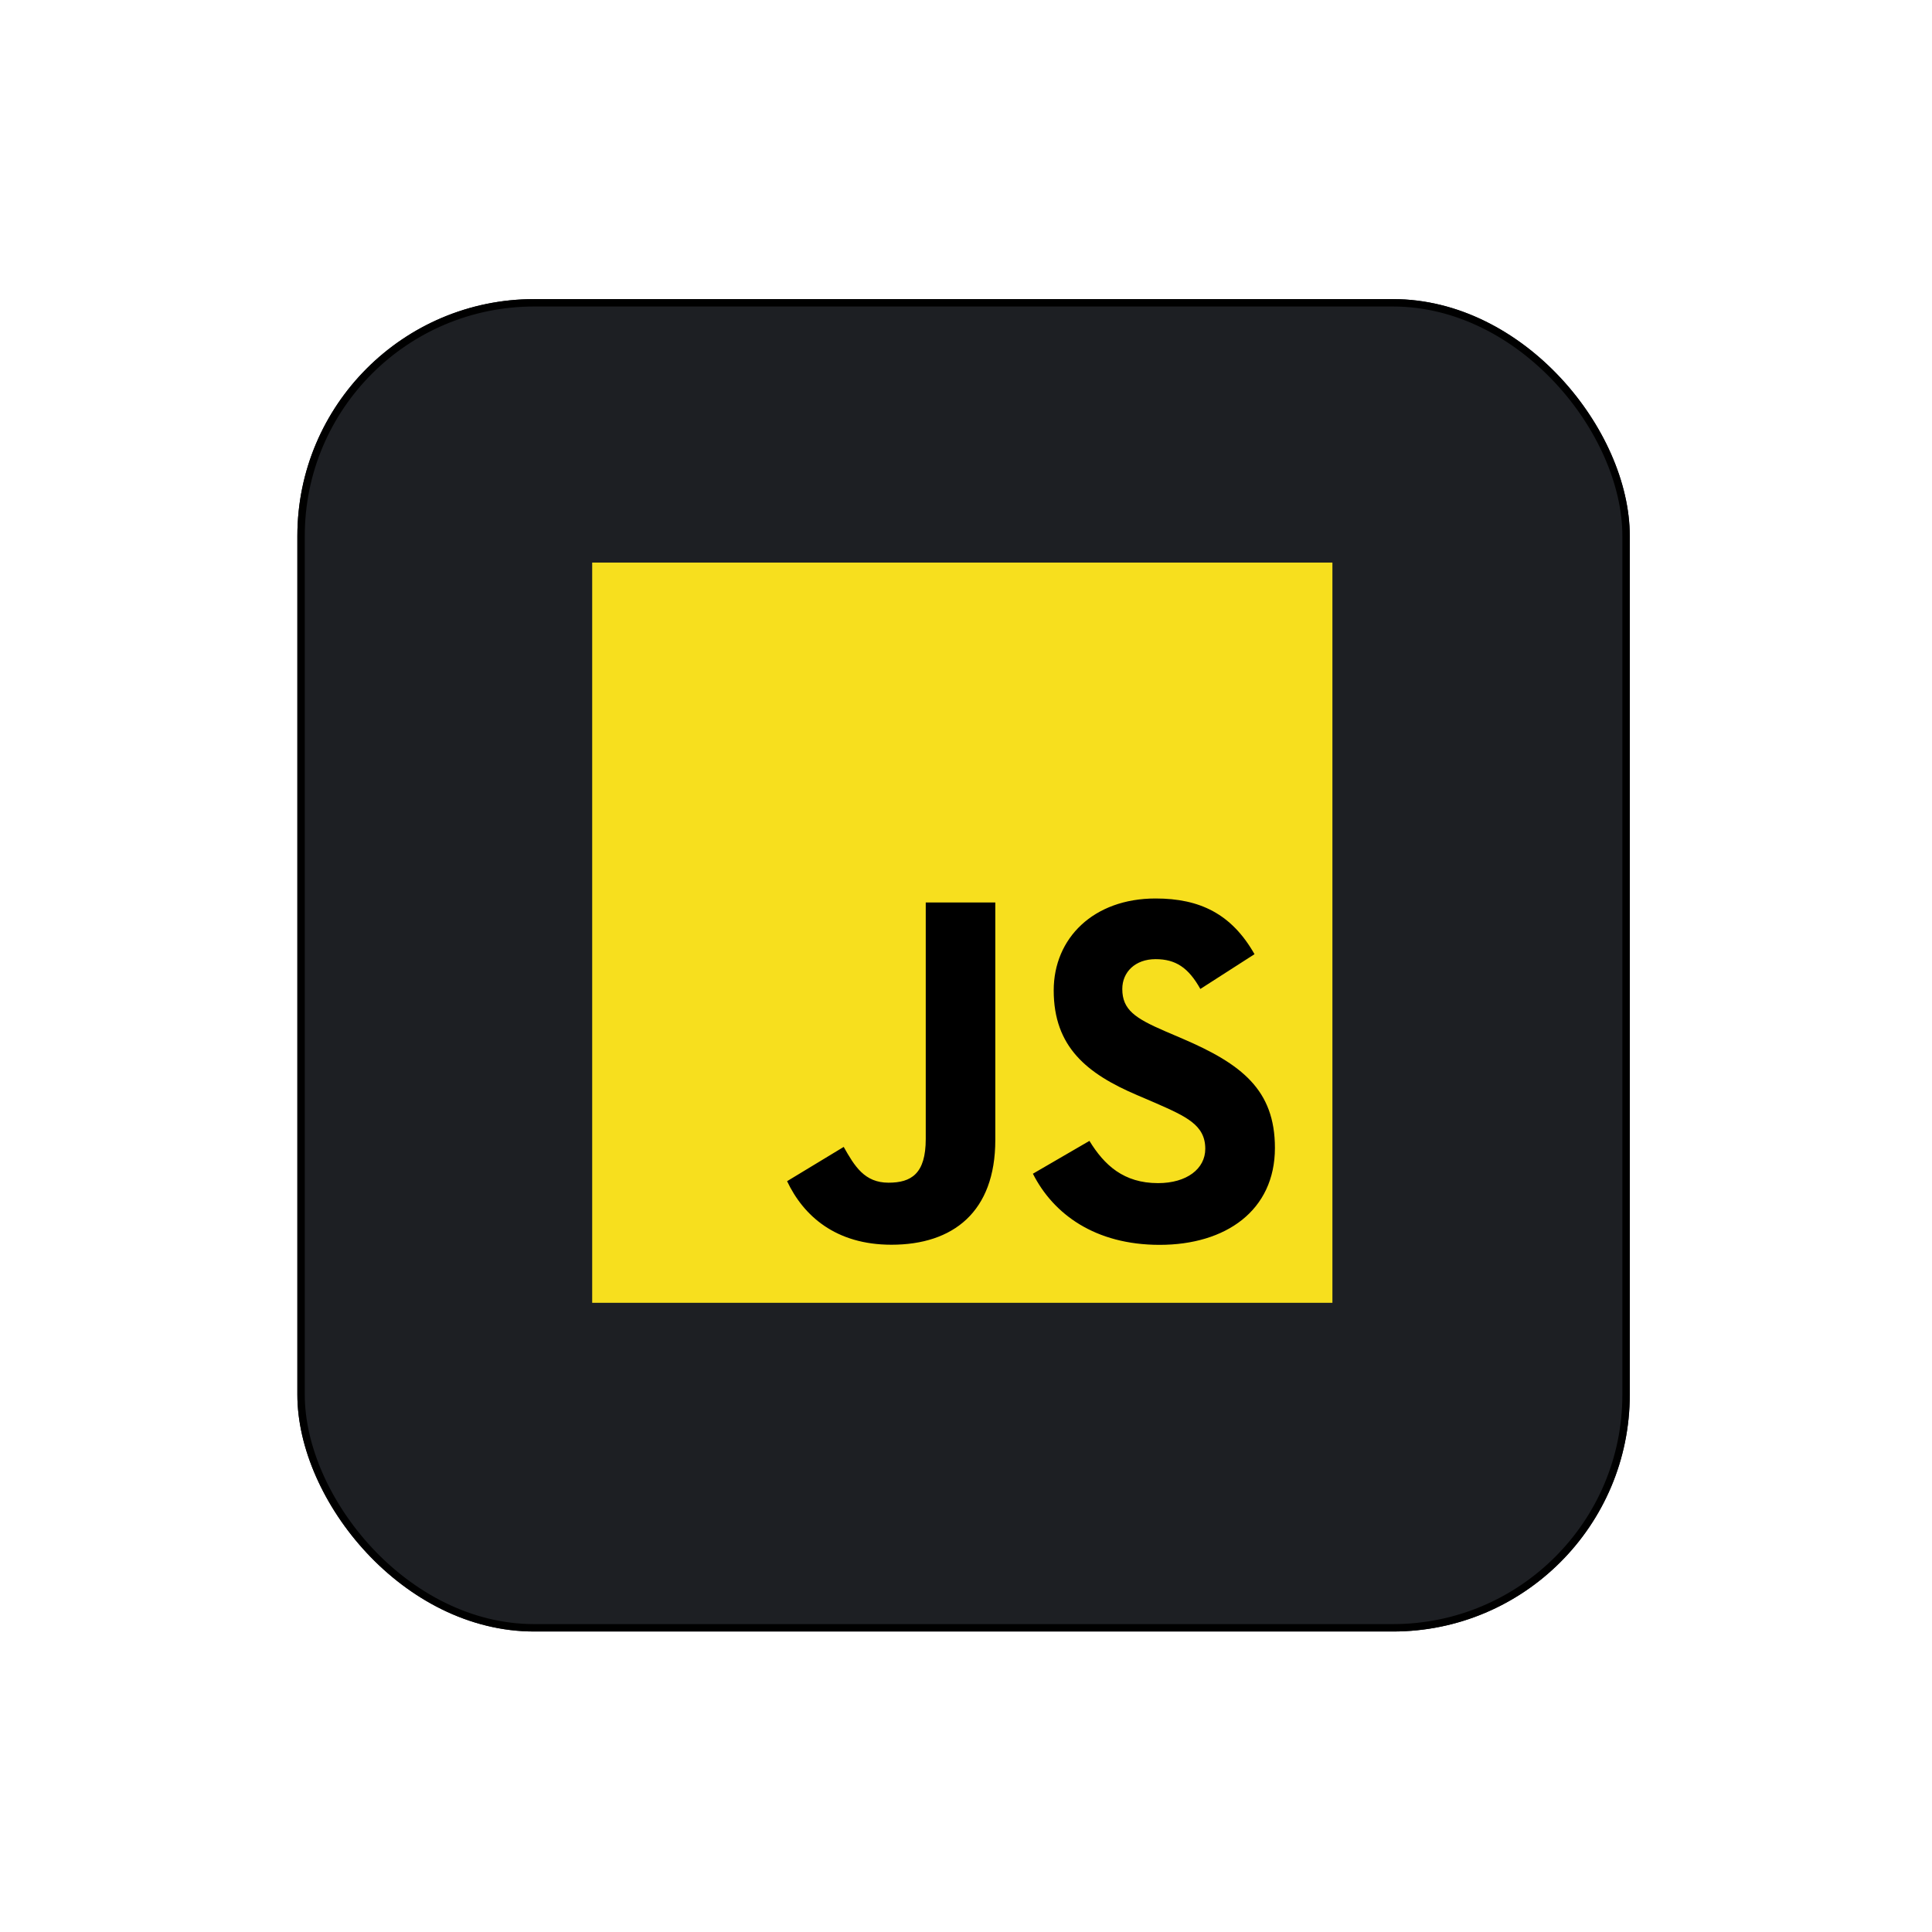 <svg width="261" height="261" viewBox="0 0 261 261" fill="none" xmlns="http://www.w3.org/2000/svg">
<g filter="url(#filter0_d_602_10)">
<rect x="40.172" y="36.406" width="180" height="180" rx="32" fill="#1D1F23"/>
<rect x="40.672" y="36.906" width="179" height="179" rx="31.5" stroke="black"/>
</g>
<path d="M180 76H80V176H180V76Z" fill="#F7DF1E"/>
<path d="M147.175 154.125C149.189 157.414 151.81 159.832 156.444 159.832C160.338 159.832 162.825 157.886 162.825 155.197C162.825 151.975 160.27 150.833 155.984 148.959L153.635 147.951C146.854 145.062 142.349 141.443 142.349 133.792C142.349 126.744 147.719 121.379 156.111 121.379C162.086 121.379 166.381 123.459 169.476 128.903L162.159 133.602C160.548 130.713 158.81 129.575 156.111 129.575C153.359 129.575 151.614 131.321 151.614 133.602C151.614 136.421 153.36 137.562 157.392 139.308L159.741 140.314C167.725 143.738 172.233 147.229 172.233 155.076C172.233 163.537 165.587 168.171 156.662 168.171C147.935 168.171 142.297 164.013 139.538 158.562L147.175 154.125ZM113.979 154.94C115.456 157.559 116.798 159.773 120.027 159.773C123.114 159.773 125.062 158.565 125.062 153.868V121.916H134.459V153.995C134.459 163.725 128.754 168.154 120.427 168.154C112.903 168.154 108.546 164.26 106.33 159.571L113.979 154.94Z" fill="black"/>
<defs>
<filter id="filter0_d_602_10" x="0.172" y="0.406" width="260" height="260" filterUnits="userSpaceOnUse" color-interpolation-filters="sRGB">
<feFlood flood-opacity="0" result="BackgroundImageFix"/>
<feColorMatrix in="SourceAlpha" type="matrix" values="0 0 0 0 0 0 0 0 0 0 0 0 0 0 0 0 0 0 127 0" result="hardAlpha"/>
<feOffset dy="4"/>
<feGaussianBlur stdDeviation="20"/>
<feComposite in2="hardAlpha" operator="out"/>
<feColorMatrix type="matrix" values="0 0 0 0 0.037 0 0 0 0 0.035 0 0 0 0 0.048 0 0 0 0.1 0"/>
<feBlend mode="normal" in2="BackgroundImageFix" result="effect1_dropShadow_602_10"/>
<feBlend mode="normal" in="SourceGraphic" in2="effect1_dropShadow_602_10" result="shape"/>
</filter>
</defs>
</svg>
